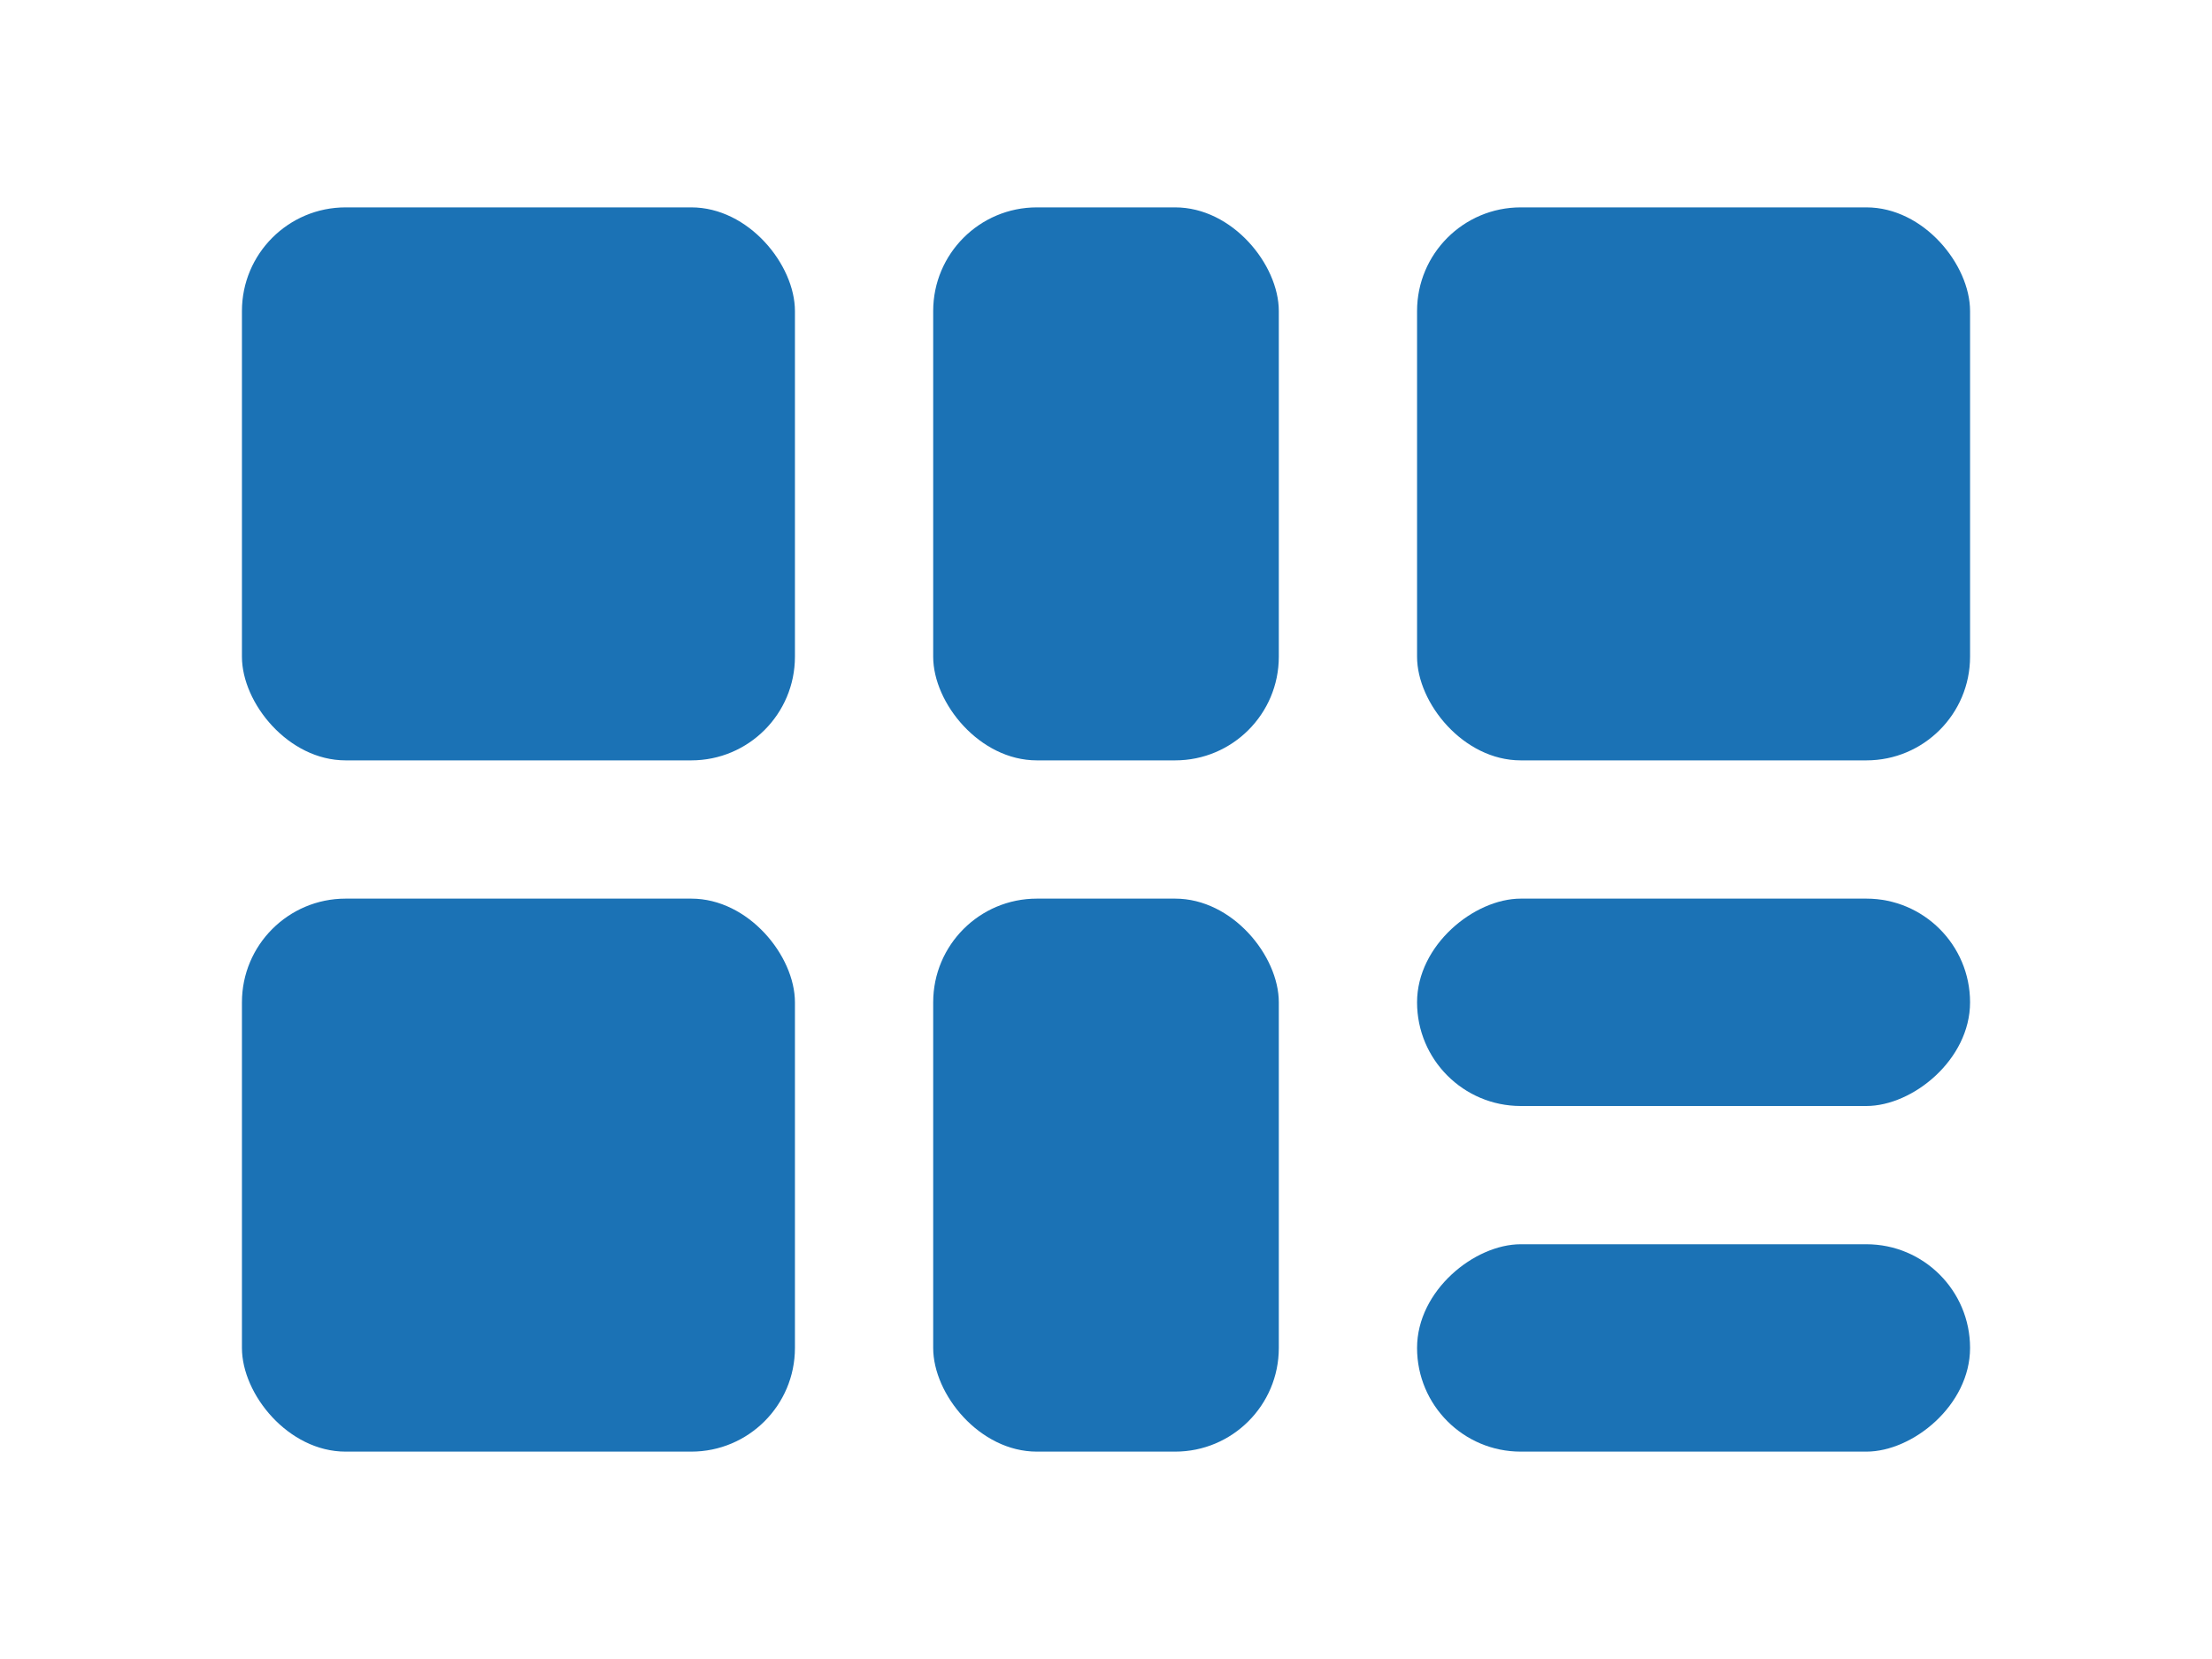<svg width="32" height="24" viewBox="0 0 32 24" fill="none" xmlns="http://www.w3.org/2000/svg">
<rect x="3.5" y="3" width="8" height="8" rx="1.5" fill="#1b72b5"/>
<rect x="20.5" y="3" width="8" height="8" rx="1.5" fill="#1b72b5"/>
<rect x="3.5" y="13" width="8" height="8" rx="1.5" fill="#1b72b5"/>
<rect x="13.5" y="3" width="5" height="8" rx="1.5" fill="#1b72b5"/>
<rect x="13.5" y="13" width="5" height="8" rx="1.5" fill="#1b72b5"/>
<rect x="28.5" y="13" width="3" height="8" rx="1.5" transform="rotate(90 28.5 13)" fill="#1b72b5"/>
<rect x="28.5" y="18" width="3" height="8" rx="1.5" transform="rotate(90 28.5 18)" fill="#1b72b5"/>
</svg>
